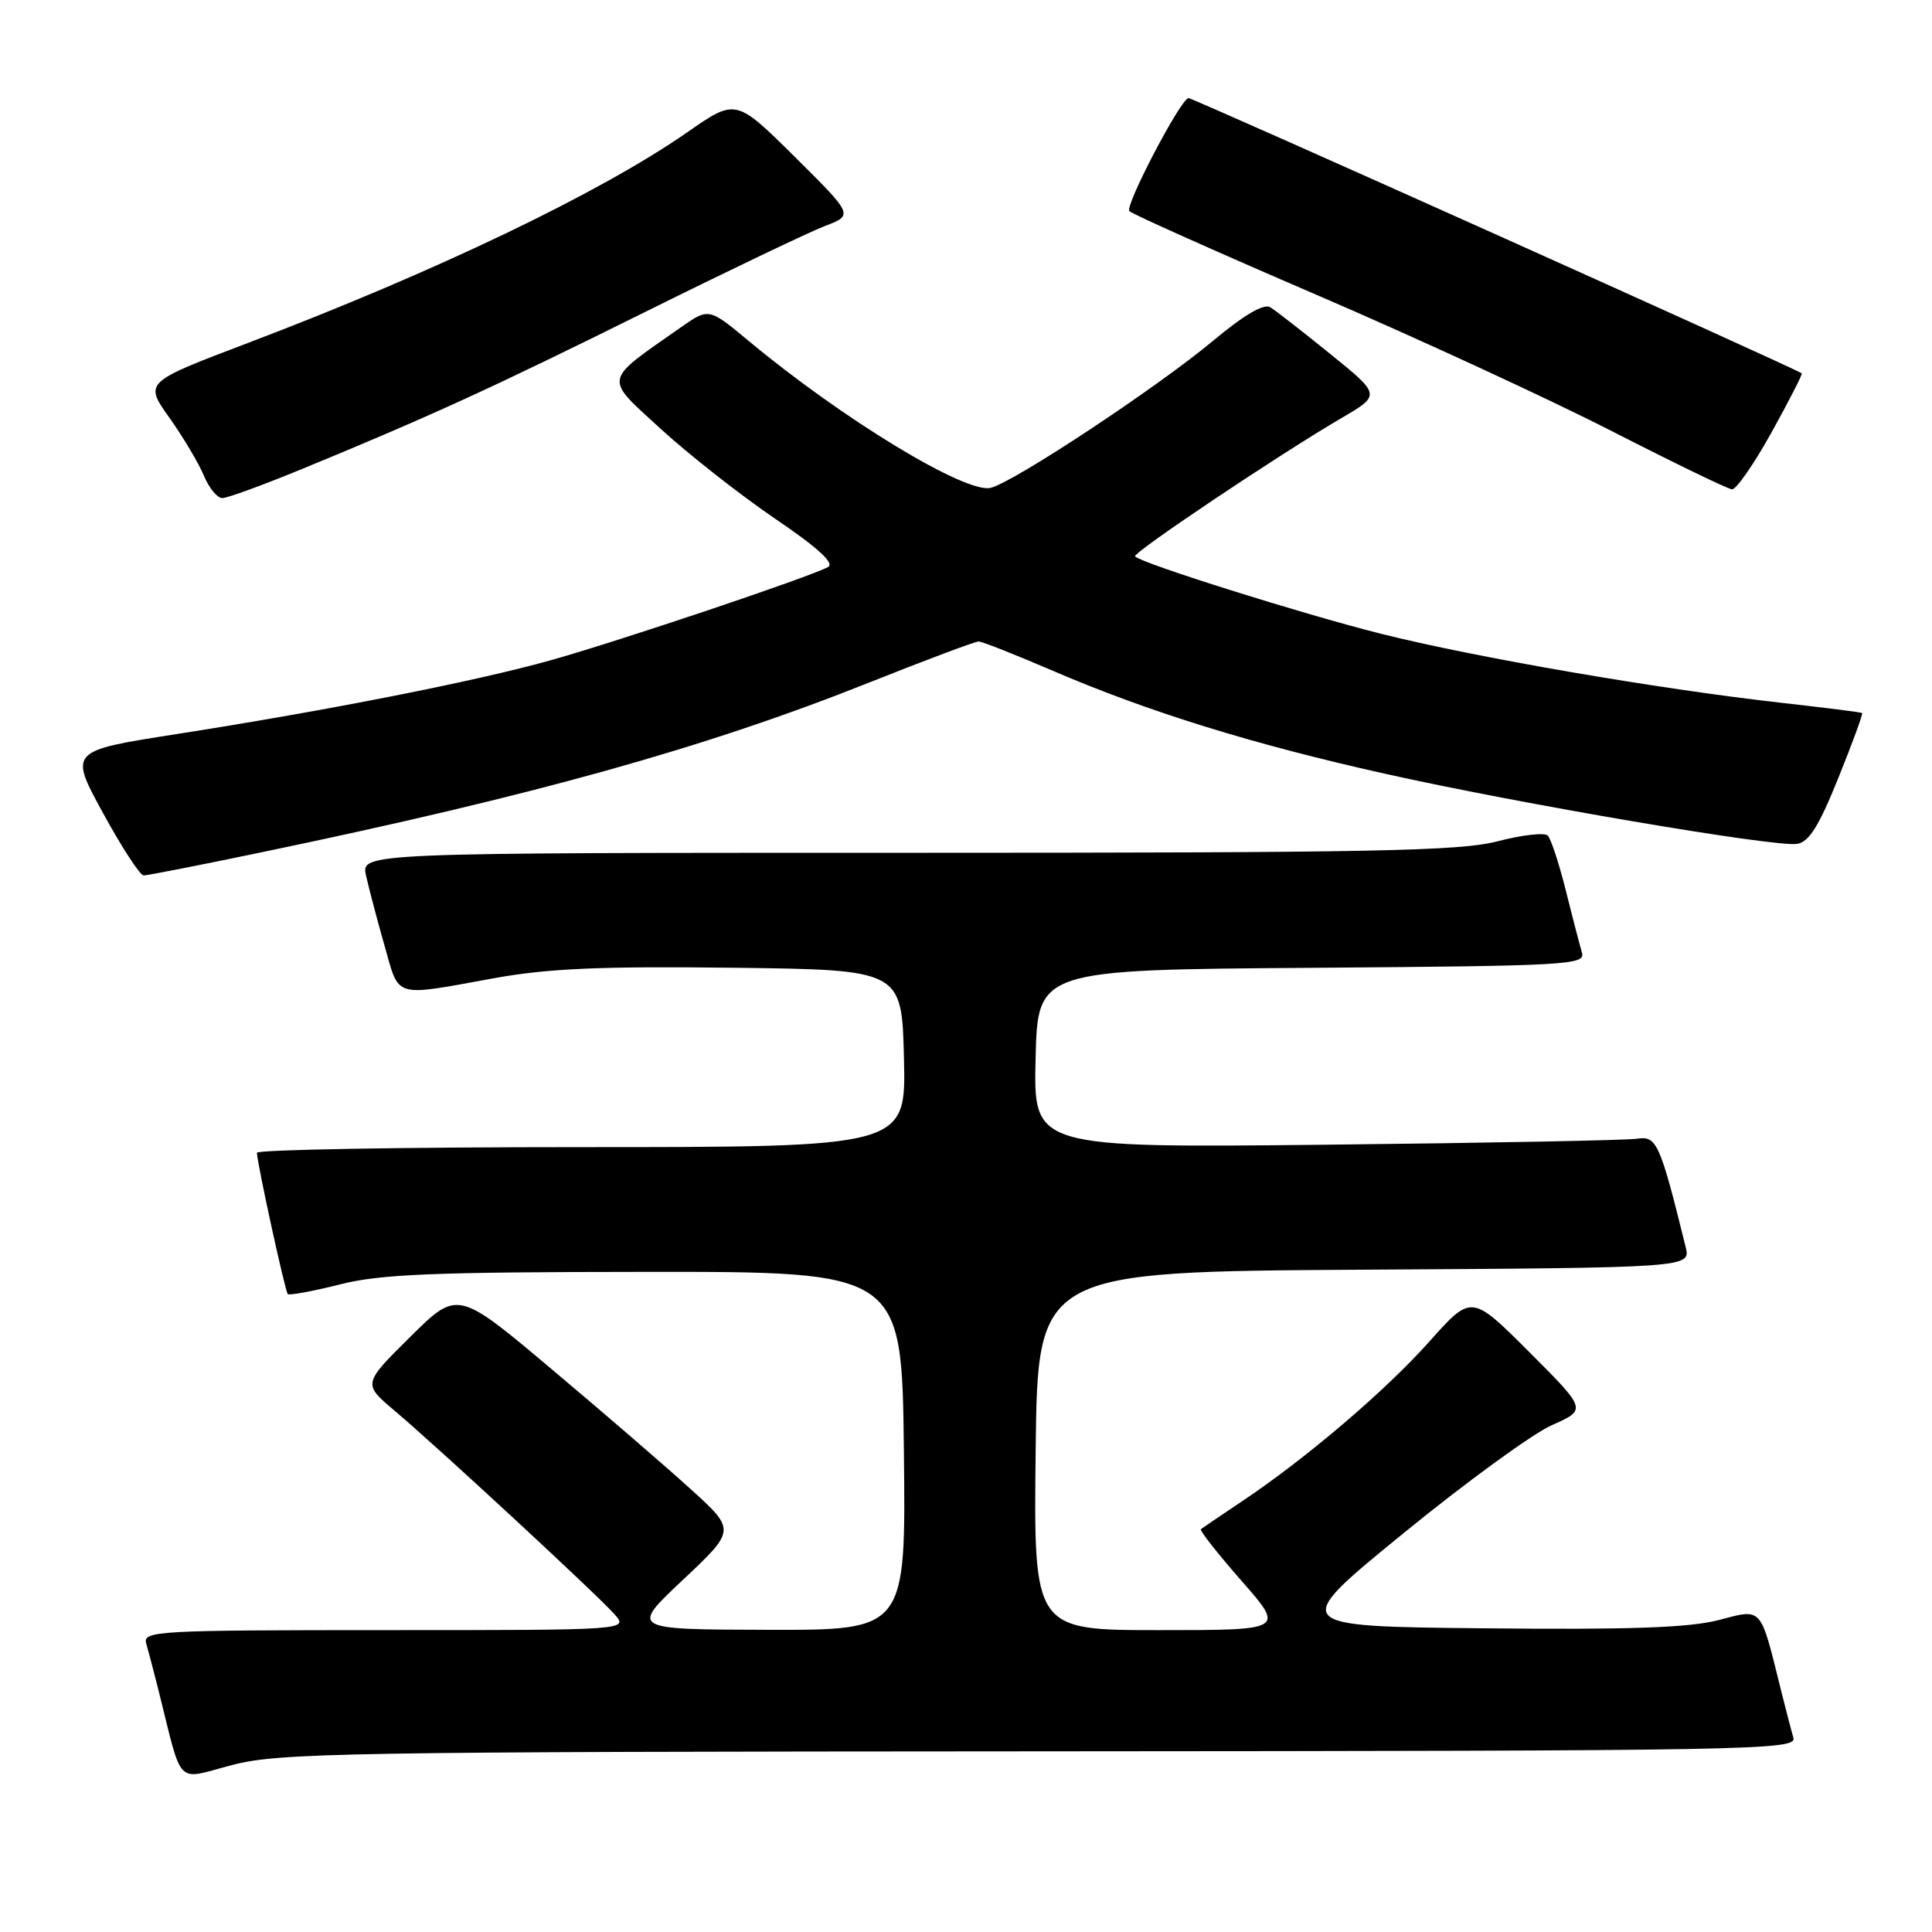 <?xml version="1.0" encoding="UTF-8" standalone="no"?>
<!DOCTYPE svg PUBLIC "-//W3C//DTD SVG 1.1//EN" "http://www.w3.org/Graphics/SVG/1.1/DTD/svg11.dtd" >
<svg xmlns="http://www.w3.org/2000/svg" xmlns:xlink="http://www.w3.org/1999/xlink" version="1.1" viewBox="0 0 256 256">
 <g >
 <path fill="currentColor"
d=" M 137.82 232.06 C 232.87 232.00 238.11 231.91 237.63 230.25 C 237.35 229.29 236.62 226.47 236.00 224.00 C 233.20 212.71 233.59 213.14 227.72 214.67 C 223.83 215.68 215.93 215.96 196.68 215.76 C 170.85 215.50 170.85 215.50 185.92 203.20 C 194.21 196.43 203.08 189.97 205.63 188.84 C 210.27 186.79 210.27 186.79 202.62 179.14 C 194.98 171.50 194.98 171.50 189.41 177.75 C 183.60 184.27 173.06 193.26 164.50 198.98 C 161.75 200.82 159.33 202.46 159.13 202.62 C 158.92 202.78 161.34 205.86 164.50 209.46 C 170.24 216.00 170.24 216.00 153.60 216.00 C 136.96 216.00 136.96 216.00 137.23 192.25 C 137.50 168.50 137.50 168.50 180.77 168.24 C 224.03 167.98 224.03 167.98 223.36 165.24 C 219.97 151.50 219.52 150.49 216.97 150.88 C 215.61 151.10 197.05 151.45 175.72 151.68 C 136.94 152.09 136.94 152.09 137.22 140.29 C 137.50 128.50 137.50 128.50 173.81 128.24 C 207.76 127.99 210.09 127.86 209.62 126.24 C 209.34 125.28 208.37 121.58 207.48 118.00 C 206.58 114.42 205.51 111.15 205.09 110.72 C 204.68 110.29 201.69 110.63 198.46 111.47 C 193.44 112.78 181.97 113.00 120.21 113.00 C 47.84 113.00 47.84 113.00 48.50 116.01 C 48.87 117.67 49.96 121.83 50.94 125.26 C 52.97 132.37 51.94 132.07 65.56 129.60 C 72.58 128.33 79.66 128.02 97.06 128.23 C 119.50 128.50 119.50 128.50 119.78 140.25 C 120.06 152.00 120.06 152.00 77.03 152.00 C 53.36 152.00 34.02 152.34 34.04 152.75 C 34.13 154.41 37.78 171.11 38.13 171.47 C 38.34 171.67 41.43 171.10 45.01 170.20 C 50.39 168.83 57.30 168.55 85.50 168.53 C 119.50 168.50 119.50 168.50 119.77 192.25 C 120.04 216.00 120.04 216.00 101.77 215.96 C 83.50 215.91 83.50 215.91 90.50 209.33 C 97.50 202.74 97.50 202.74 91.50 197.30 C 88.20 194.30 79.90 187.14 73.06 181.39 C 60.63 170.93 60.63 170.93 54.35 177.15 C 48.07 183.37 48.07 183.37 52.29 186.93 C 58.02 191.77 79.05 211.23 81.40 213.87 C 83.31 216.00 83.31 216.00 51.09 216.00 C 20.87 216.00 18.90 216.11 19.37 217.75 C 19.65 218.71 20.39 221.53 21.01 224.00 C 24.26 236.97 23.16 235.86 30.74 233.88 C 36.97 232.25 45.33 232.11 137.82 232.06 Z  M 34.48 112.97 C 70.77 105.42 93.47 99.09 115.17 90.44 C 122.68 87.45 129.21 85.00 129.67 85.00 C 130.13 85.00 134.55 86.75 139.50 88.88 C 152.07 94.29 165.97 98.61 183.50 102.52 C 201.34 106.51 235.17 112.27 238.12 111.82 C 239.70 111.58 241.02 109.46 243.59 103.08 C 245.46 98.44 246.88 94.57 246.74 94.48 C 246.61 94.38 241.78 93.77 236.00 93.12 C 219.44 91.25 195.54 87.12 183.00 83.98 C 172.61 81.37 151.35 74.68 150.40 73.73 C 149.97 73.30 169.42 60.27 177.71 55.42 C 182.98 52.34 182.98 52.34 176.29 46.92 C 172.61 43.94 169.02 41.14 168.31 40.71 C 167.47 40.19 164.84 41.73 160.76 45.14 C 153.33 51.34 134.43 63.84 131.28 64.64 C 128.01 65.47 111.65 55.54 99.21 45.18 C 93.92 40.78 93.92 40.78 90.21 43.38 C 79.82 50.65 79.97 49.88 87.54 56.82 C 91.28 60.24 98.09 65.59 102.69 68.72 C 108.34 72.55 110.62 74.63 109.73 75.13 C 107.49 76.39 81.96 84.97 73.00 87.48 C 63.10 90.26 43.44 94.14 23.33 97.28 C 9.15 99.50 9.15 99.50 13.66 107.75 C 16.14 112.29 18.56 116.00 19.04 116.00 C 19.52 116.00 26.47 114.64 34.48 112.97 Z  M 40.08 62.12 C 57.13 55.10 65.26 51.37 85.50 41.33 C 96.50 35.87 107.21 30.75 109.30 29.95 C 113.09 28.50 113.09 28.50 105.30 20.77 C 97.50 13.05 97.50 13.05 91.08 17.52 C 79.59 25.52 57.74 36.00 32.81 45.46 C 19.11 50.66 19.11 50.66 22.44 55.34 C 24.27 57.92 26.32 61.37 27.01 63.01 C 27.69 64.66 28.79 66.00 29.46 66.00 C 30.12 66.00 34.91 64.25 40.08 62.12 Z  M 234.74 57.29 C 237.07 53.09 238.87 49.57 238.74 49.47 C 237.80 48.76 158.12 13.00 157.49 13.00 C 156.49 13.00 148.97 27.36 149.65 27.98 C 150.12 28.41 161.30 33.41 174.50 39.09 C 187.70 44.77 205.25 52.87 213.50 57.09 C 221.75 61.31 228.95 64.80 229.50 64.84 C 230.05 64.89 232.41 61.49 234.74 57.29 Z "/>
</g>
</svg>